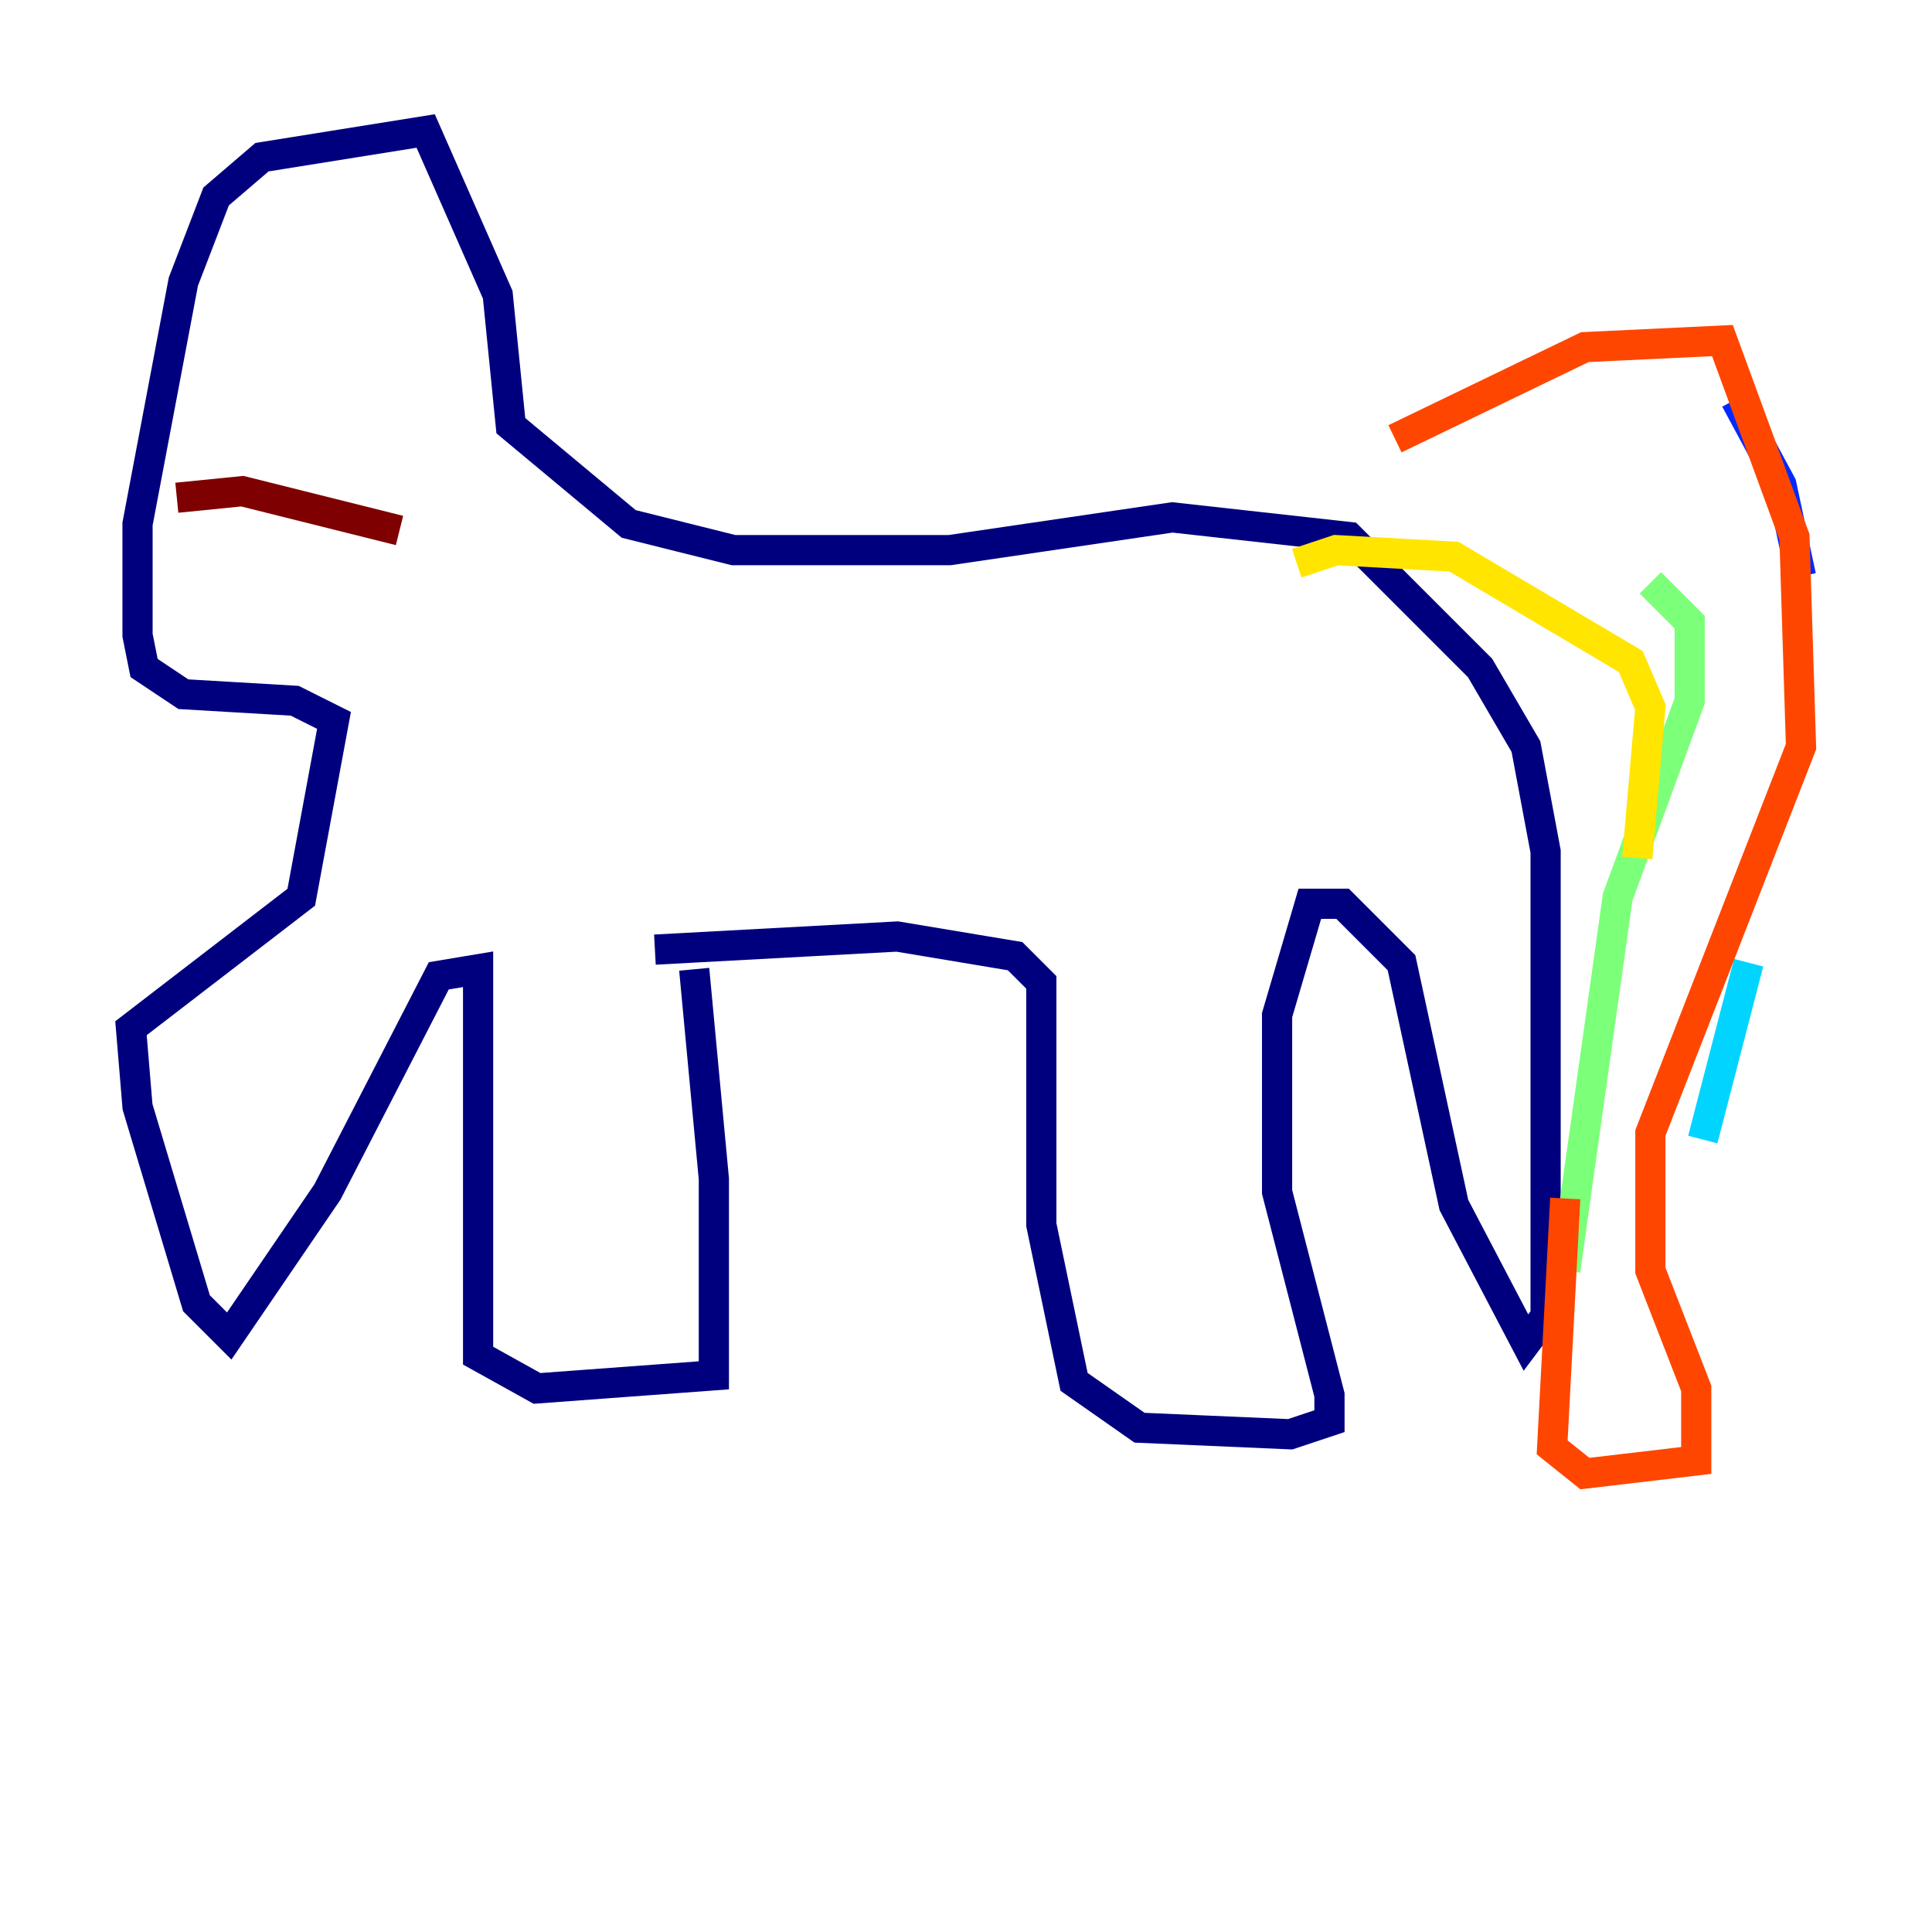 <?xml version="1.0" encoding="utf-8" ?>
<svg baseProfile="tiny" height="128" version="1.2" viewBox="0,0,128,128" width="128" xmlns="http://www.w3.org/2000/svg" xmlns:ev="http://www.w3.org/2001/xml-events" xmlns:xlink="http://www.w3.org/1999/xlink"><defs /><polyline fill="none" points="45.993,64.217 47.295,78.102 47.295,91.119 35.58,91.986 31.675,89.817 31.675,64.217 29.071,64.651 21.695,78.969 15.186,88.515 13.017,86.346 9.112,73.329 8.678,68.122 19.959,59.444 22.129,47.729 19.525,46.427 12.149,45.993 9.546,44.258 9.112,42.088 9.112,34.712 12.149,18.658 14.319,13.017 17.356,10.414 28.203,8.678 32.976,19.525 33.844,28.203 41.654,34.712 48.597,36.447 62.915,36.447 77.668,34.278 89.383,35.58 98.061,44.258 101.098,49.464 102.4,56.407 102.4,87.214 101.098,88.949 96.325,79.837 92.854,63.783 88.949,59.878 86.78,59.878 84.61,67.254 84.61,78.969 88.081,92.42 88.081,94.156 85.478,95.024 75.498,94.59 71.159,91.552 68.99,81.139 68.99,65.085 67.254,63.349 59.444,62.047 43.39,62.915" stroke="#00007f" stroke-width="2" /><polyline fill="none" points="114.983,26.468 118.02,32.108 119.322,38.183" stroke="#0028ff" stroke-width="2" /><polyline fill="none" points="115.851,63.783 112.814,75.498" stroke="#00d4ff" stroke-width="2" /><polyline fill="none" points="103.702,84.176 107.173,59.444 111.946,46.427 111.946,41.22 109.342,38.617" stroke="#7cff79" stroke-width="2" /><polyline fill="none" points="85.912,37.315 88.515,36.447 96.325,36.881 108.041,43.824 109.342,46.861 108.475,56.841" stroke="#ffe500" stroke-width="2" /><polyline fill="none" points="92.42,29.071 105.003,22.997 114.115,22.563 118.888,35.58 119.322,49.464 109.342,75.064 109.342,84.176 112.38,91.986 112.38,96.759 105.003,97.627 102.834,95.891 103.702,79.403" stroke="#ff4600" stroke-width="2" /><polyline fill="none" points="11.715,32.976 16.054,32.542 26.468,35.146" stroke="#7f0000" stroke-width="2" /></svg>